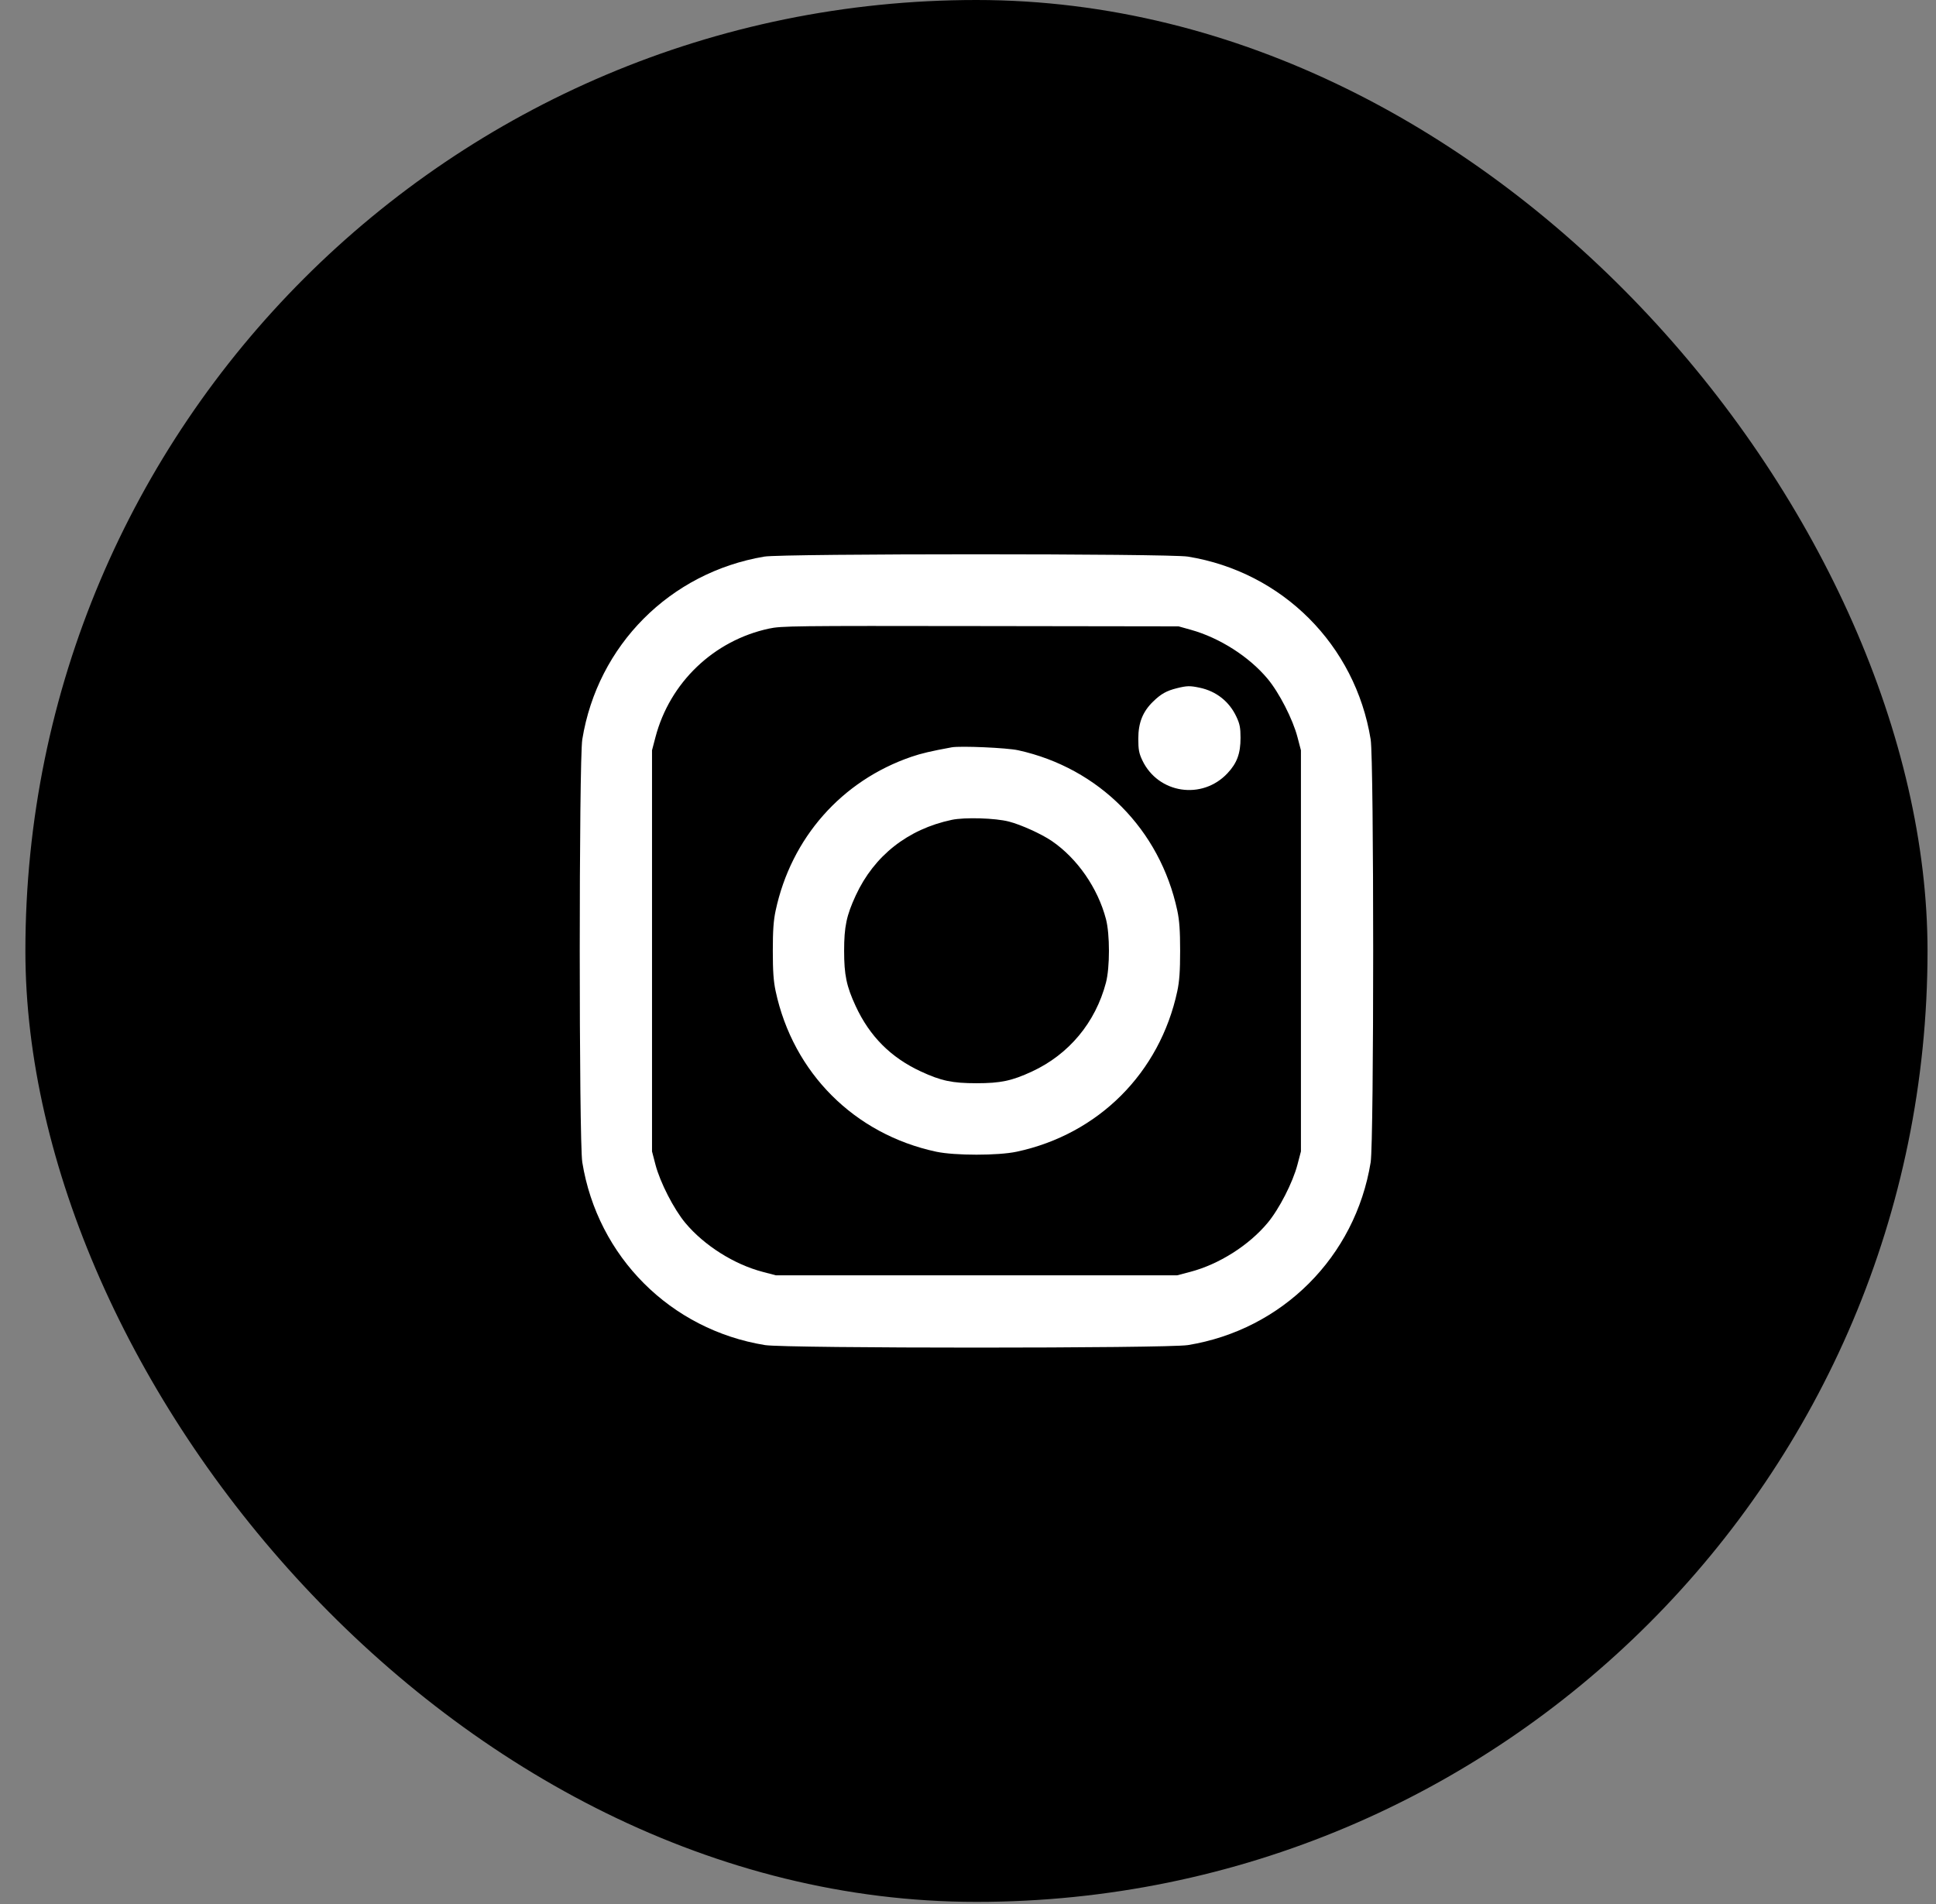<svg width="61" height="60" viewBox="0 0 61 60" fill="none" xmlns="http://www.w3.org/2000/svg">
<rect x="0" y="0" width="61" height="60" fill="#808080" stroke="none"/>
<rect x="0.8" width="59.933" height="59.933" rx="29.967" fill="black"/>
<path fill-rule="evenodd" clip-rule="evenodd" d="M24.081 17.54C21.109 18.042 18.828 20.334 18.347 23.3C18.24 23.956 18.24 35.971 18.347 36.627C18.829 39.605 21.128 41.904 24.104 42.387C24.761 42.493 36.772 42.493 37.429 42.387C40.404 41.904 42.704 39.604 43.187 36.627C43.293 35.971 43.293 23.956 43.187 23.3C42.704 20.323 40.404 18.023 37.429 17.54C36.824 17.442 24.662 17.442 24.081 17.54ZM37.525 19.847C38.428 20.1 39.355 20.691 39.938 21.388C40.302 21.822 40.735 22.666 40.881 23.228L40.99 23.643V29.963V36.284L40.881 36.699C40.735 37.261 40.302 38.105 39.938 38.539C39.344 39.249 38.405 39.843 37.501 40.08L37.086 40.189H30.767H24.448L24.033 40.08C23.129 39.843 22.189 39.249 21.595 38.539C21.232 38.105 20.799 37.261 20.652 36.699L20.544 36.284V29.963V23.643L20.653 23.228C21.105 21.507 22.488 20.184 24.228 19.809C24.619 19.724 24.996 19.72 30.889 19.729L37.135 19.738L37.525 19.847ZM37.086 21.686C36.757 21.767 36.584 21.864 36.334 22.106C36.006 22.425 35.866 22.774 35.866 23.277C35.866 23.623 35.887 23.736 35.993 23.96C36.492 25.01 37.878 25.22 38.677 24.366C38.976 24.047 39.087 23.745 39.087 23.252C39.087 22.932 39.063 22.812 38.957 22.586C38.733 22.107 38.323 21.782 37.803 21.672C37.492 21.606 37.402 21.608 37.086 21.686ZM29.986 23.55C29.338 23.669 29.029 23.741 28.717 23.848C26.521 24.6 24.929 26.403 24.439 28.695C24.372 29.006 24.35 29.322 24.35 29.963C24.35 30.605 24.372 30.921 24.439 31.233C24.99 33.809 26.923 35.742 29.498 36.293C30.081 36.418 31.453 36.418 32.035 36.293C34.611 35.742 36.543 33.809 37.095 31.233C37.161 30.921 37.184 30.605 37.184 29.963C37.184 29.322 37.161 29.006 37.095 28.695C36.548 26.139 34.628 24.204 32.084 23.643C31.73 23.564 30.262 23.5 29.986 23.55ZM31.791 25.89C32.174 25.989 32.819 26.282 33.142 26.503C33.943 27.051 34.59 27.983 34.847 28.963C34.972 29.439 34.972 30.488 34.847 30.964C34.517 32.221 33.681 33.226 32.516 33.766C31.881 34.06 31.53 34.135 30.767 34.135C30.004 34.135 29.652 34.06 29.018 33.766C28.069 33.326 27.403 32.659 26.961 31.705C26.671 31.079 26.597 30.724 26.597 29.963C26.597 29.2 26.671 28.849 26.965 28.214C27.544 26.964 28.605 26.129 29.986 25.836C30.396 25.749 31.363 25.778 31.791 25.89Z" fill="white"/>
</svg>
